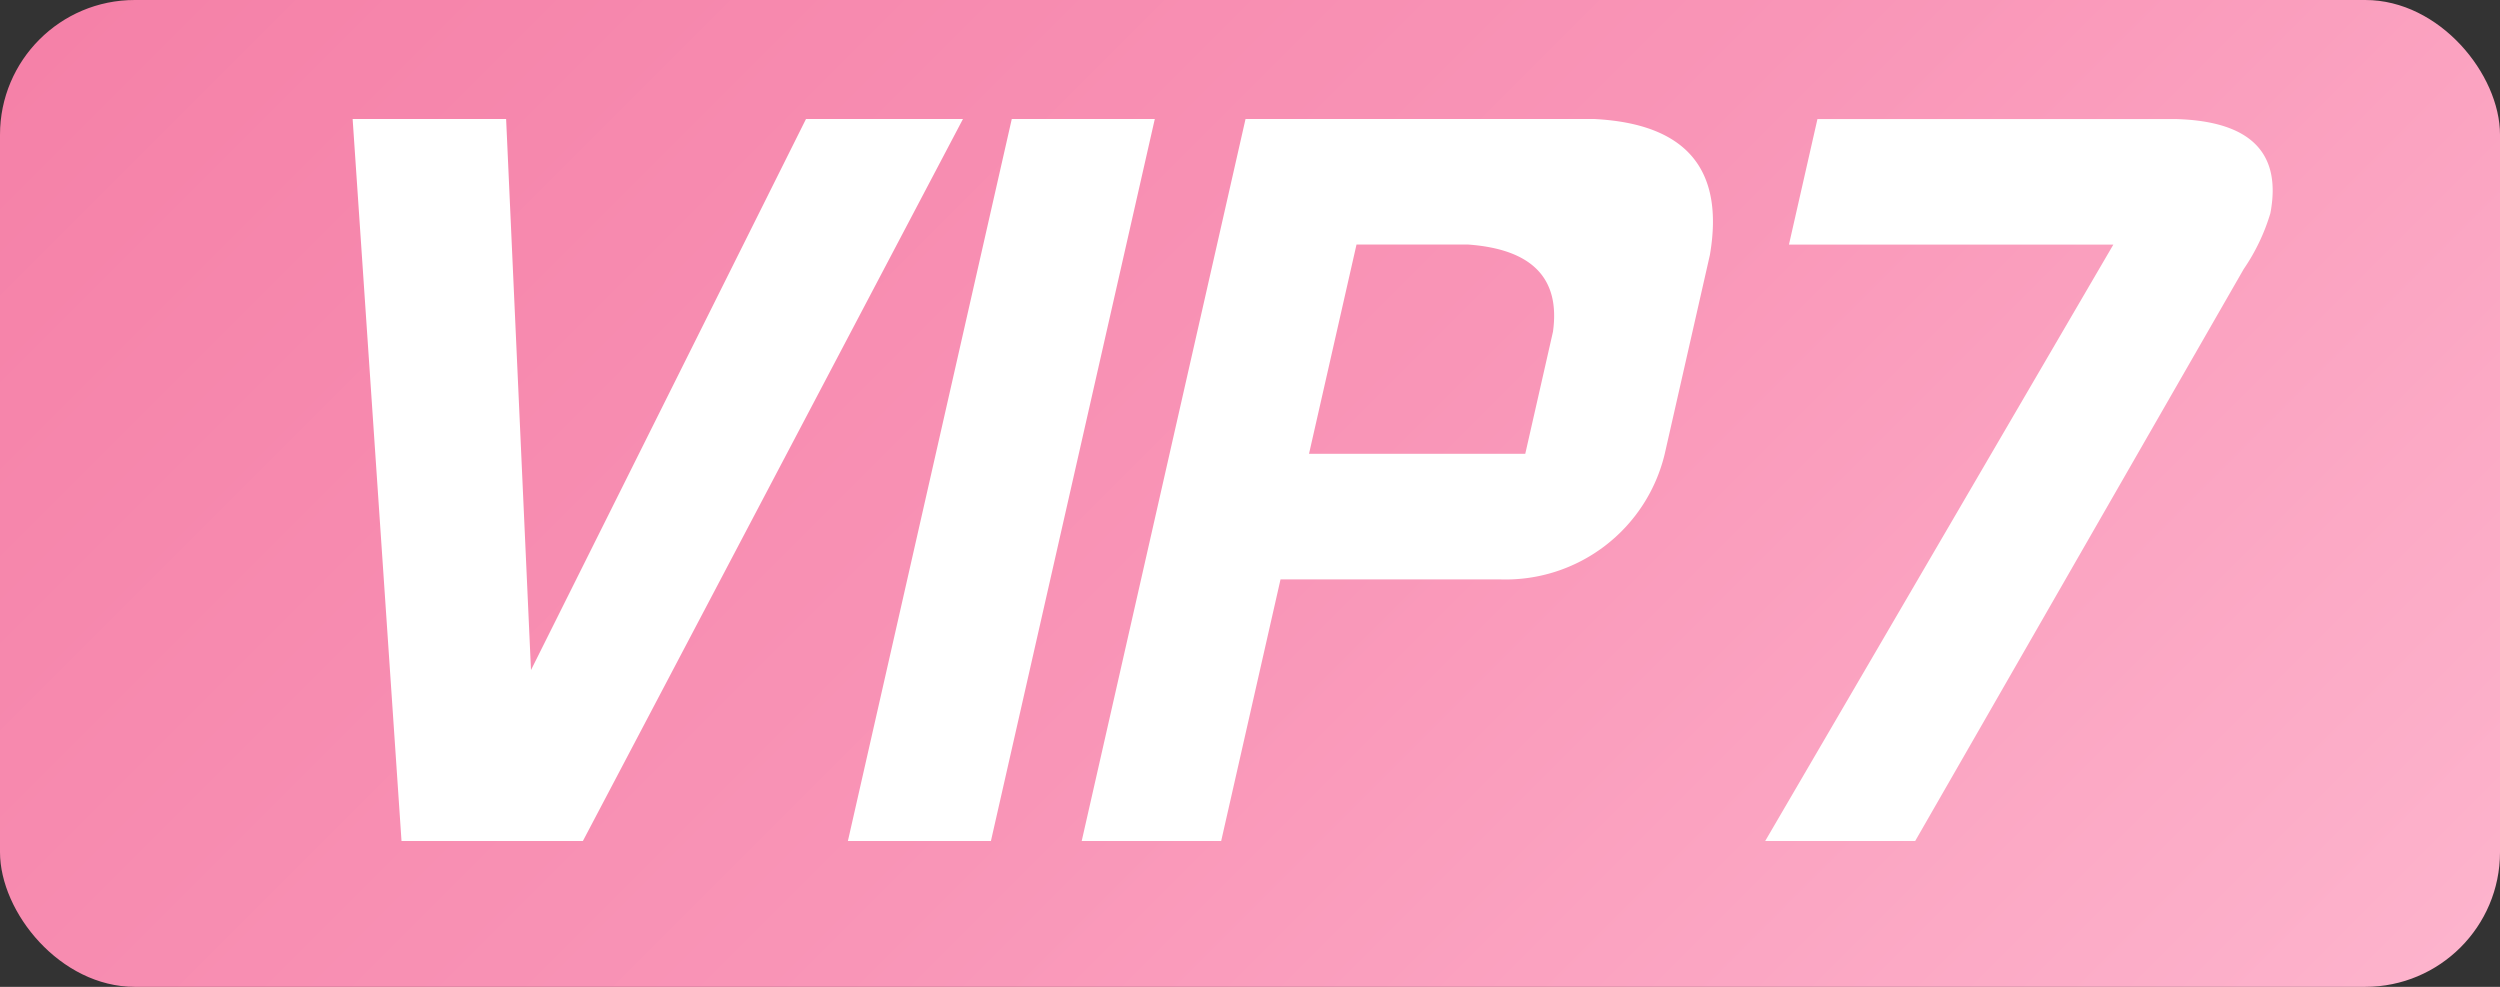 <svg xmlns="http://www.w3.org/2000/svg" xmlns:xlink="http://www.w3.org/1999/xlink" viewBox="0 0 38 15"><rect x="0" y="0" width="38" height="15" fill="#333333" stroke="none"/><defs><style>.a{fill:url(#a);}.b{fill:#fff;}</style><linearGradient id="a" x1="31.65" y1="20.15" x2="6.35" y2="-5.15" gradientUnits="userSpaceOnUse"><stop offset="0" stop-color="#fdb3cc"/><stop offset="0.478" stop-color="#f995b7"/><stop offset="1" stop-color="#f581a8"/></linearGradient></defs><rect class="a" width="38" height="15" rx="2.048"/><path class="b" d="M13.261,2.809H15.647L9.87,13.783H7.113L6.37,2.809h2.333l.378,8.376Z" transform="translate(-1.01 -1)"/><path class="b" d="M18.563,2.809,16.072,13.783H13.898L16.389,2.809Z" transform="translate(-1.01 -1)"/><path class="b" d="M27,4.877l-.686,3.022a2.488,2.488,0,0,1-2.5,1.908h-3.34l-.902,3.976h-2.12L19.942,2.809h5.301Q27.338,2.916,27,4.877ZM24.194,7.898l.421-1.855q.171-1.22-1.29-1.326H21.629l-.722,3.181Z" transform="translate(-1.01 -1)"/><path class="b" d="M35.115,5.089l-4.994,8.694h-2.28l5.292-9.065H28.202l.433-1.908h5.46Q35.78,2.862,35.52,4.24A3.03,3.03,0,0,1,35.115,5.089Z" transform="translate(-1.01 -1)"/></svg>